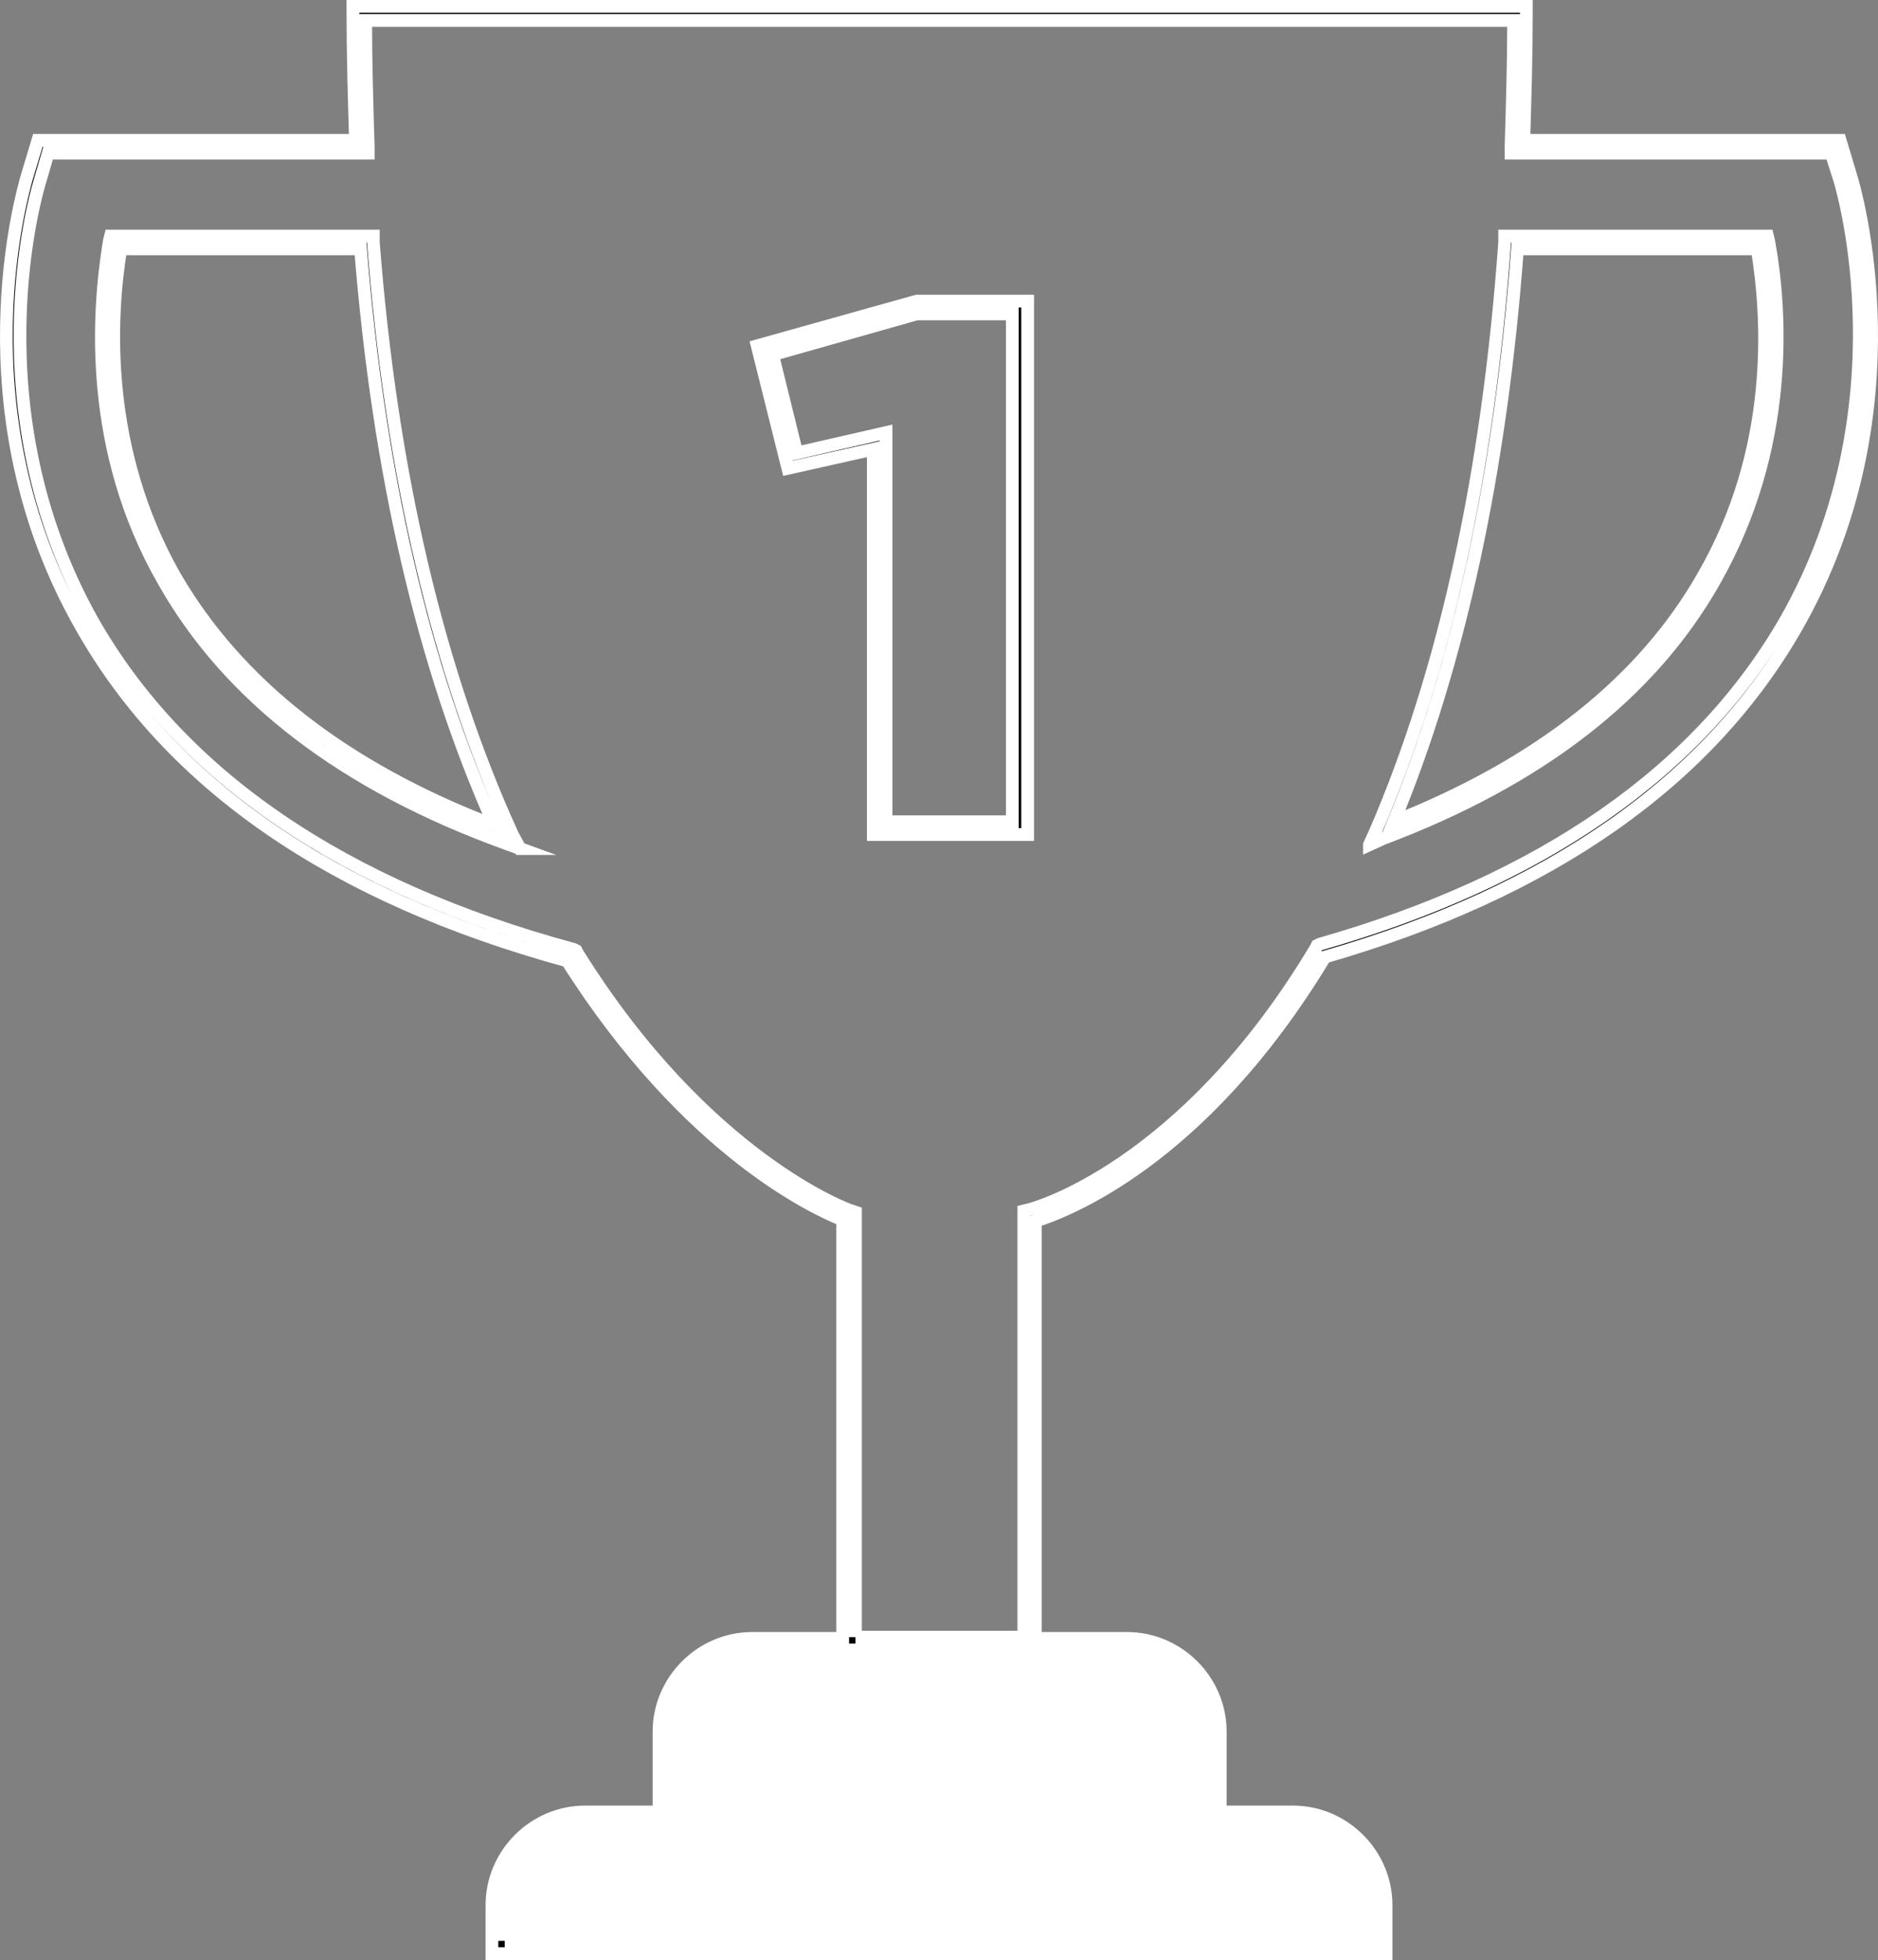 <?xml version="1.0" encoding="UTF-8"?><svg id="a" xmlns="http://www.w3.org/2000/svg" width="147.24" height="153.6" viewBox="0 0 147.24 153.6"><rect x="0" y="0" width="147.24" height="153.6" fill="#808080" stroke="none"/><defs><style>.b,.c{stroke:#fff;stroke-miterlimit:10;}.c{fill:#fff;}</style></defs><path class="c" d="M95.17,142.5H52.17v-6.8c0-3.8,3.1-6.8,6.8-6.8h29.4c3.8,0,6.8,3.1,6.8,6.8v6.8Z"/><path class="b" d="M95.67,143H51.67v-7.3c0-4,3.3-7.3,7.3-7.3h29.4c4,0,7.3,3.3,7.3,7.3v7.3Zm-43-1h42v-6.3c0-3.5-2.8-6.3-6.3-6.3h-29.4c-3.5,0-6.3,2.8-6.3,6.3v6.3Z"/><path class="c" d="M108.17,152.6H39.07v-3.3c0-3.8,3.1-6.8,6.8-6.8h55.5c3.8,0,6.8,3.1,6.8,6.8v3.3Z"/><path class="b" d="M108.67,153.1H38.57v-3.8c0-4,3.3-7.3,7.3-7.3h55.5c4,0,7.3,3.3,7.3,7.3v3.8Zm-69.1-1H107.67v-2.8c0-3.5-2.8-6.3-6.3-6.3H45.87c-3.5,0-6.3,2.8-6.3,6.3v2.8Z"/><path class="b" d="M81.27,129.3h-15.2v-33.7c-2-.8-12.1-5.3-21.6-20.3-18.3-5-31.1-13.8-38.1-26.2C-3.33,32.1,1.87,14.8,2.07,14l.9-3H27.87c-.1-3.3-.2-6.6-.2-10V.5H119.67v.5c0,3.3-.1,6.7-.2,10h24.8l.9,3c.2,.7,5.4,18.1-4.3,35.1-6.9,12.1-19.3,20.8-37,25.9-9.7,16.1-20.5,20-22.7,20.7v33.6h.1Zm-14.2-1h13.2v-33.4l.4-.1c.1,0,12.1-3.1,22.5-20.5l.1-.2,.2-.1c17.5-5,29.8-13.6,36.6-25.5,9.4-16.6,4.4-33.6,4.2-34.3l-.7-2.2h-25.1v-.5c.1-3.3,.2-6.7,.2-9.9H28.67c0,3.3,.1,6.7,.2,9.9v.5H3.77l-.7,2.4c-.2,.7-5.2,17.6,4.2,34.3,6.9,12.1,19.6,20.8,37.7,25.7l.2,.1,.1,.2c10.1,16.2,21.4,20.2,21.5,20.2l.3,.1v33.3Zm-26.3-61.8l-1.1-.4c-12.7-4.6-21.7-11.5-26.8-20.5-6-10.4-5.2-21.2-4.3-26.7l.1-.4H29.27v.5c1.4,18.1,5.1,33.7,10.9,46.4l.6,1.1ZM9.47,19.5c-.9,5.5-1.4,15.7,4.2,25.6h0c4.9,8.5,13.3,15.1,25.1,19.6-5.6-12.5-9.1-27.7-10.5-45.2H9.47Zm97.9,46.7l.5-1.1c5.4-12.5,8.8-28,10.1-46.1v-.5h20.6l.1,.4c1,5.5,1.7,16.2-4.3,26.7l-.4-.2,.4,.2c-5,8.8-13.7,15.5-25.9,20.1l-1.1,.5Zm11.6-46.7c-1.3,17.5-4.6,32.6-9.7,44.9,11.4-4.5,19.6-11,24.3-19.3,5.7-9.9,5.1-20.1,4.2-25.6h-18.8Z"/><path class="b" d="M80.47,65.4h-12v-30.2l-6.7,1.5-2.4-9.6,12.5-3.5h8.7v41.8h-.1Zm-11.1-1h10V24.6h-7.5l-11.3,3.2,1.9,7.7,7-1.6v30.5h-.1Z"/></svg>